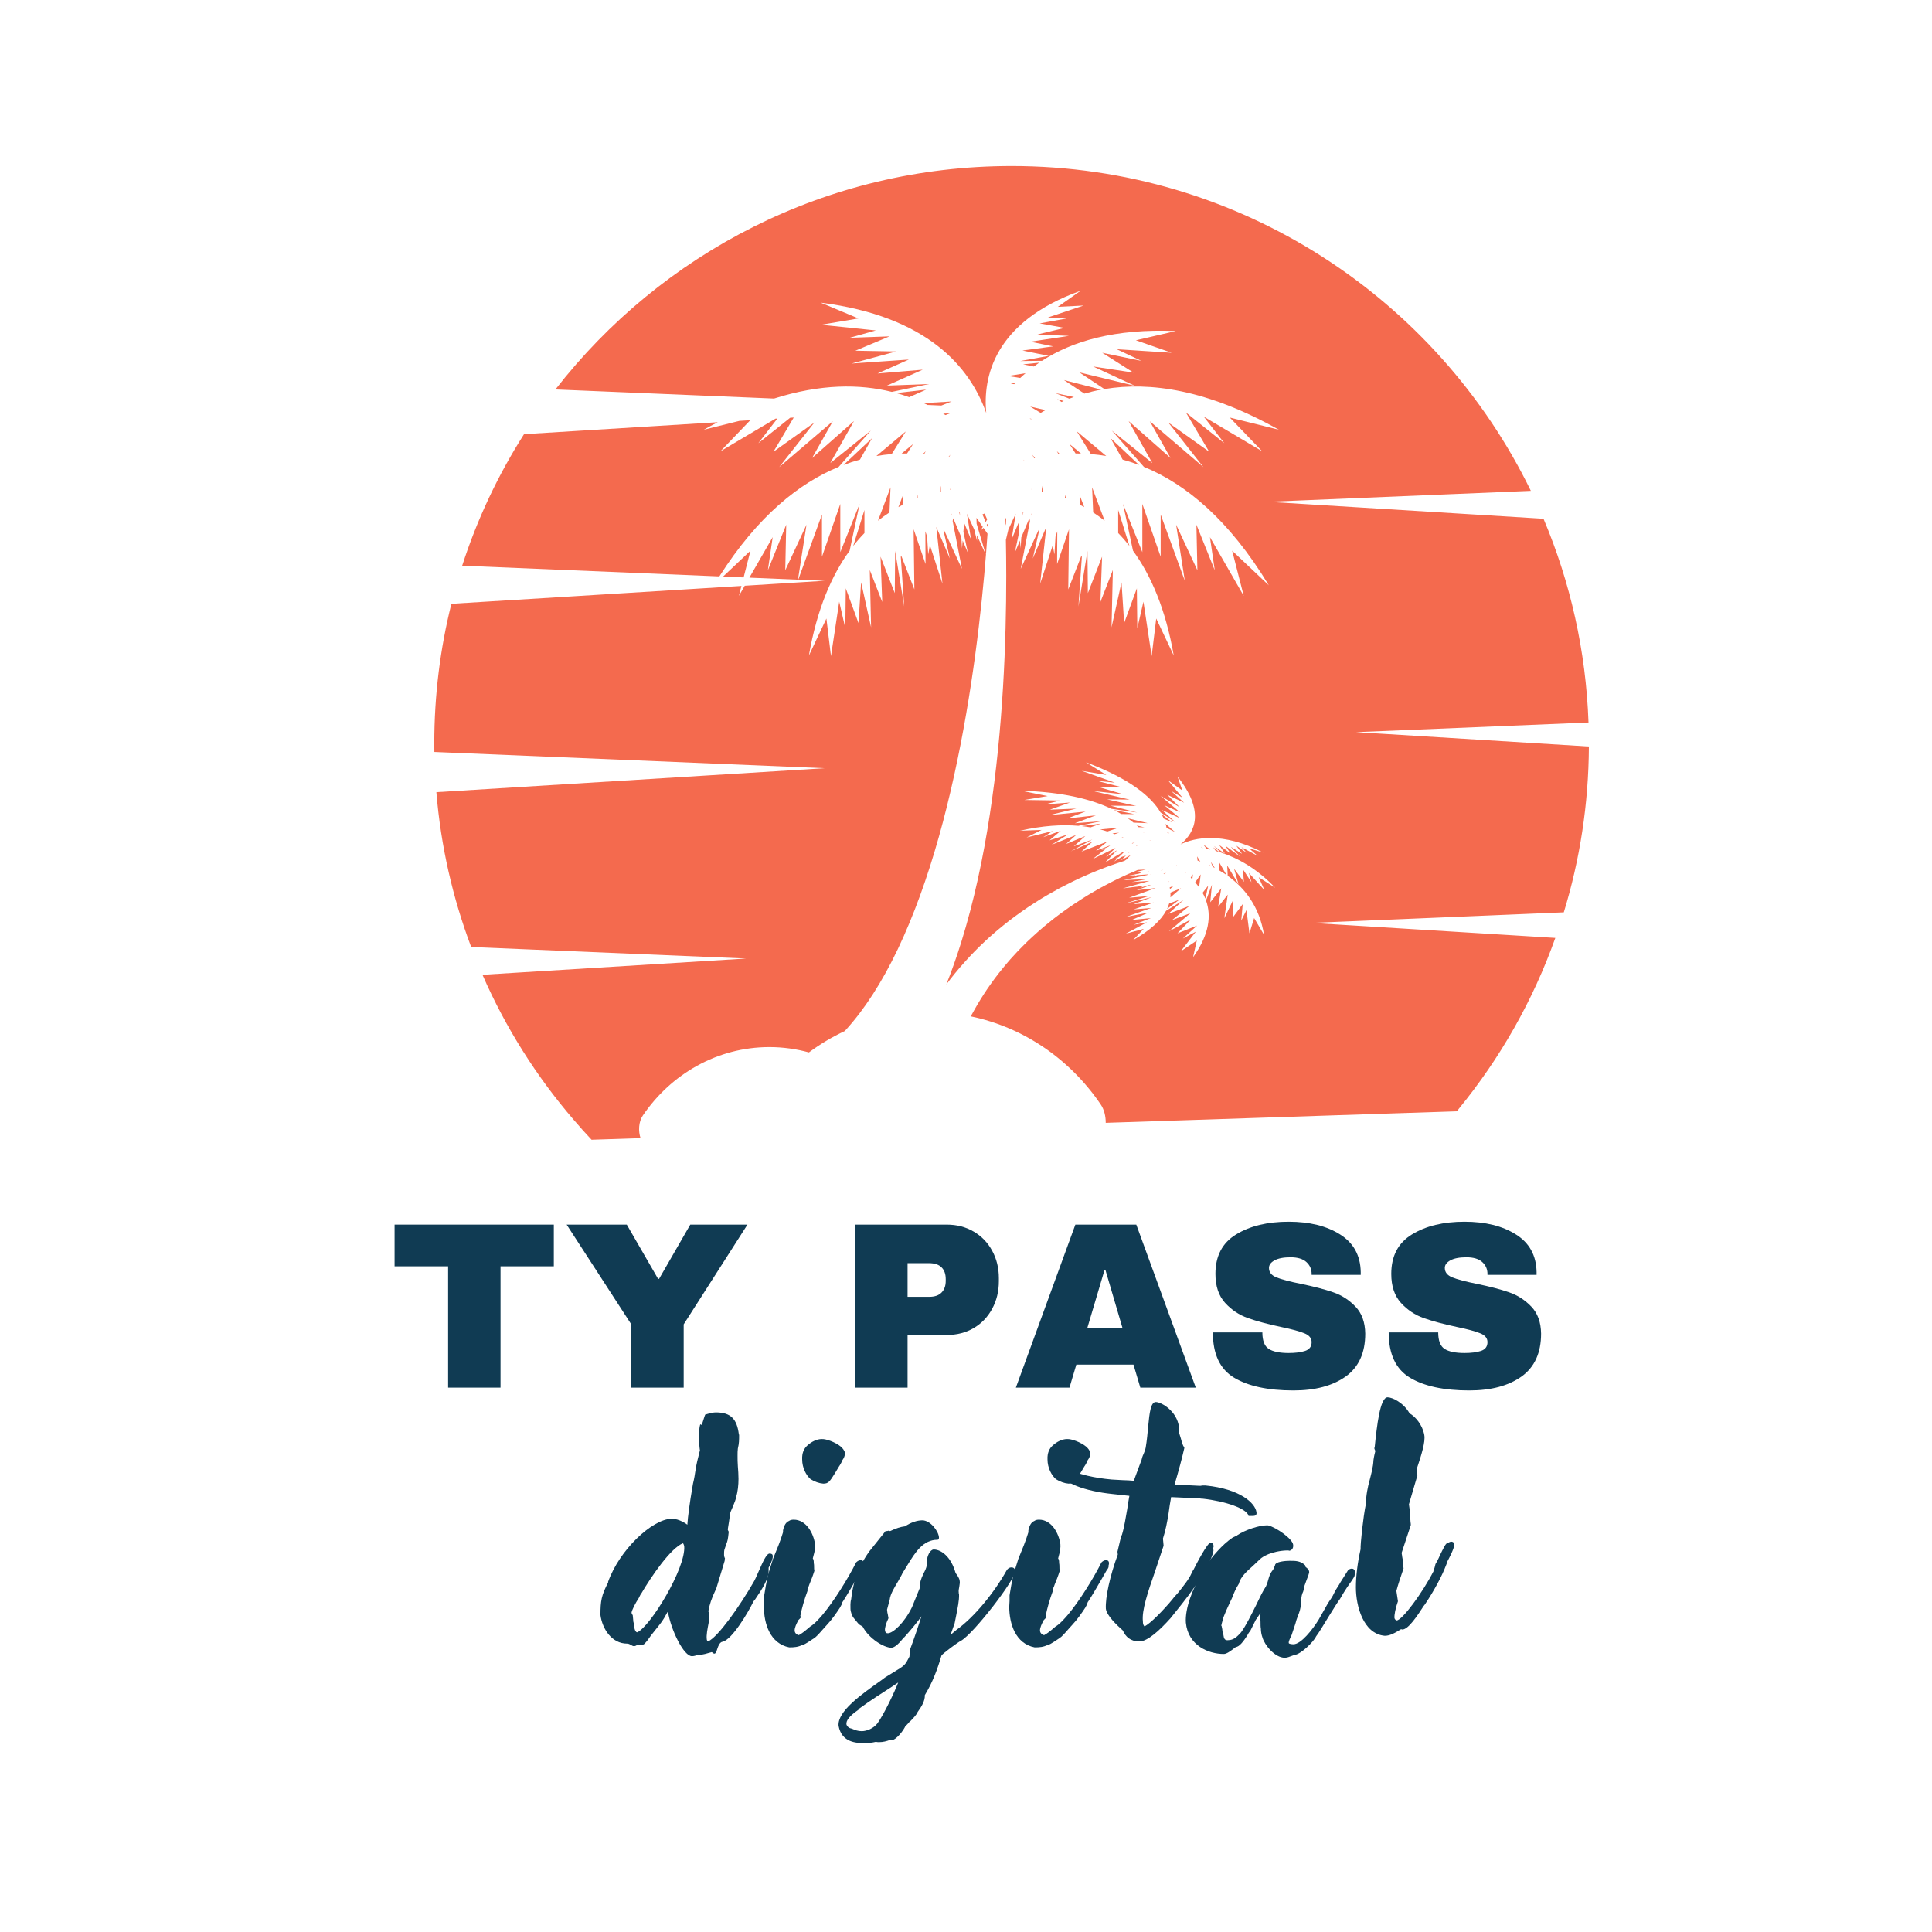 <svg xmlns="http://www.w3.org/2000/svg" xmlns:xlink="http://www.w3.org/1999/xlink" width="500" zoomAndPan="magnify" viewBox="0 0 375 375" height="500" preserveAspectRatio="xMidYMid meet" version="1.0"><defs><g/><clipPath id="id1"><path d="M 84.223 97 L 192 97 L 192 221.234 L 84.223 221.234 Z M 84.223 97 " clip-rule="nonzero"/></clipPath><clipPath id="id2"><path d="M 107 32.234 L 308.473 32.234 L 308.473 218 L 107 218 Z M 107 32.234 " clip-rule="nonzero"/></clipPath></defs><rect x="-37.5" width="450" fill="#ffffff" y="-37.5" height="450" fill-opacity="1"/><rect x="-37.5" width="450" fill="#ffffff" y="-37.5" height="450" fill-opacity="1"/><rect x="-37.5" width="450" fill="#ffffff" y="-37.5" height="450" fill-opacity="1"/><rect x="-37.5" width="450" fill="#ffffff" y="-37.5" height="450" fill-opacity="1"/><path fill="#f46a4e" d="M 191.812 101.559 L 191.523 101.84 L 191.758 102.41 C 191.773 102.121 191.793 101.836 191.812 101.559 " fill-opacity="1" fill-rule="nonzero"/><path fill="#f46a4e" d="M 198.633 99.426 L 198.594 99.344 L 198.531 99.488 L 198.492 100.102 L 198.633 99.426 " fill-opacity="1" fill-rule="nonzero"/><path fill="#f46a4e" d="M 195.141 100.723 C 195.152 101.125 195.164 101.535 195.176 101.957 L 195.266 101.648 L 195.289 100.504 L 195.141 100.723 " fill-opacity="1" fill-rule="nonzero"/><path fill="#f46a4e" d="M 202.199 95.414 C 202.277 95.43 202.359 95.441 202.441 95.461 L 202.227 94.301 L 202.199 95.414 " fill-opacity="1" fill-rule="nonzero"/><path fill="#f46a4e" d="M 186.297 99.488 L 186.238 99.344 L 186.191 99.426 L 186.336 100.102 L 186.297 99.488 " fill-opacity="1" fill-rule="nonzero"/><path fill="#f46a4e" d="M 178.102 96.059 L 177.902 96.789 C 177.977 96.762 178.051 96.734 178.125 96.707 L 178.102 96.059 " fill-opacity="1" fill-rule="nonzero"/><path fill="#f46a4e" d="M 182.602 94.301 L 182.387 95.461 C 182.469 95.441 182.551 95.43 182.633 95.414 L 182.602 94.301 " fill-opacity="1" fill-rule="nonzero"/><path fill="#f46a4e" d="M 184.707 99.824 L 184.625 99.629 L 184.715 100.09 Z M 184.707 99.824 " fill-opacity="1" fill-rule="nonzero"/><path fill="#f46a4e" d="M 206.727 96.059 L 206.703 96.707 C 206.777 96.734 206.852 96.762 206.926 96.789 L 206.727 96.059 " fill-opacity="1" fill-rule="nonzero"/><path fill="#f46a4e" d="M 191.613 100.816 L 191.102 99.699 L 191.082 99.68 L 190.695 99.844 L 191.309 101.328 L 191.613 100.816 " fill-opacity="1" fill-rule="nonzero"/><path fill="#f46a4e" d="M 183.07 80.289 C 183.215 80.383 183.359 80.477 183.5 80.57 L 184.422 80.223 L 183.07 80.289 " fill-opacity="1" fill-rule="nonzero"/><path fill="#f46a4e" d="M 196.168 74.469 L 196.852 74.57 C 196.934 74.484 197.02 74.398 197.102 74.312 L 196.168 74.469 " fill-opacity="1" fill-rule="nonzero"/><path fill="#f46a4e" d="M 198.027 73.363 C 198.355 73.047 198.715 72.738 199.066 72.434 L 195.641 72.984 L 198.027 73.363 " fill-opacity="1" fill-rule="nonzero"/><path fill="#f46a4e" d="M 180.039 78.605 L 182.711 78.719 L 184.703 77.93 L 179.293 78.25 C 179.543 78.363 179.793 78.484 180.039 78.605 " fill-opacity="1" fill-rule="nonzero"/><path fill="#f46a4e" d="M 200.668 71.141 C 201.004 70.887 201.348 70.637 201.703 70.395 L 198.582 70.719 L 200.668 71.141 " fill-opacity="1" fill-rule="nonzero"/><path fill="#f46a4e" d="M 172.852 94.594 L 170.418 101.07 C 171.148 100.484 171.895 99.953 172.645 99.465 L 172.852 94.594 " fill-opacity="1" fill-rule="nonzero"/><path fill="#f46a4e" d="M 176.477 77.09 L 179.777 75.621 L 173.973 76.293 C 174.832 76.531 175.668 76.801 176.477 77.09 " fill-opacity="1" fill-rule="nonzero"/><path fill="#f46a4e" d="M 211.977 94.594 L 212.184 99.465 C 212.934 99.953 213.68 100.484 214.41 101.07 L 211.977 94.594 " fill-opacity="1" fill-rule="nonzero"/><path fill="#f46a4e" d="M 207.562 77.387 C 207.852 77.273 208.145 77.164 208.441 77.059 L 204.824 76.305 L 207.562 77.387 " fill-opacity="1" fill-rule="nonzero"/><path fill="#f46a4e" d="M 211.742 88.133 C 212.719 88.215 213.715 88.34 214.719 88.512 L 208.996 83.719 L 211.742 88.133 " fill-opacity="1" fill-rule="nonzero"/><path fill="#f46a4e" d="M 210.473 76.402 C 211.52 76.102 212.605 75.836 213.734 75.629 L 206.512 73.77 L 210.473 76.402 " fill-opacity="1" fill-rule="nonzero"/><path fill="#f46a4e" d="M 219.219 105.965 L 217.039 98.984 L 217.039 103.465 C 217.785 104.23 218.512 105.062 219.219 105.965 " fill-opacity="1" fill-rule="nonzero"/><path fill="#f46a4e" d="M 205.195 77.465 L 206.035 78.023 C 206.18 77.961 206.32 77.895 206.465 77.836 L 205.195 77.465 " fill-opacity="1" fill-rule="nonzero"/><path fill="#f46a4e" d="M 175.004 88.031 C 175.359 88.023 175.711 88.02 176.062 88.02 L 177.234 86.191 L 175.004 88.031 " fill-opacity="1" fill-rule="nonzero"/><path fill="#f46a4e" d="M 184.57 94.301 L 184.438 95.098 C 184.488 95.09 184.539 95.086 184.59 95.074 L 184.57 94.301 " fill-opacity="1" fill-rule="nonzero"/><path fill="#f46a4e" d="M 200.391 95.098 L 200.258 94.301 L 200.238 95.074 C 200.289 95.086 200.34 95.09 200.391 95.098 " fill-opacity="1" fill-rule="nonzero"/><path fill="#f46a4e" d="M 174.379 98.426 C 174.645 98.277 174.91 98.137 175.18 98 L 175.289 96.059 L 174.379 98.426 " fill-opacity="1" fill-rule="nonzero"/><path fill="#f46a4e" d="M 215.562 85.051 L 217.91 89.215 C 218.961 89.5 220.02 89.84 221.09 90.246 L 215.562 85.051 " fill-opacity="1" fill-rule="nonzero"/><path fill="#f46a4e" d="M 162.793 90.621 L 169.027 83.574 L 161.16 89.879 L 165.762 81.727 L 157.629 88.895 L 161.652 81.762 L 151.246 90.664 L 158.07 82.008 L 150.129 87.684 L 154.062 81.047 L 153.367 81.09 L 147.191 86.023 L 150.891 81.242 L 150.523 81.262 L 139.848 87.59 L 145.629 81.566 L 143.531 81.691 L 136.609 83.41 C 137.527 82.895 138.426 82.414 139.32 81.953 L 101.715 84.273 C 96.691 92.16 92.633 100.734 89.707 109.801 L 139.625 111.879 C 147.121 100.113 155.164 93.746 162.793 90.621 " fill-opacity="1" fill-rule="nonzero"/><path fill="#f46a4e" d="M 184.238 88.688 L 184.465 88.258 L 184.02 88.793 Z M 184.238 88.688 " fill-opacity="1" fill-rule="nonzero"/><path fill="#f46a4e" d="M 209.539 96.059 L 209.648 98 C 209.918 98.137 210.184 98.277 210.449 98.426 L 209.539 96.059 " fill-opacity="1" fill-rule="nonzero"/><path fill="#f46a4e" d="M 200.203 99.629 L 200.121 99.824 L 200.113 100.09 Z M 200.203 99.629 " fill-opacity="1" fill-rule="nonzero"/><path fill="#f46a4e" d="M 175.785 83.793 L 175.73 83.805 L 170.109 88.512 C 171.113 88.34 172.109 88.215 173.086 88.133 L 175.785 83.793 " fill-opacity="1" fill-rule="nonzero"/><path fill="#f46a4e" d="M 166.918 89.215 L 169.266 85.051 L 163.738 90.246 C 164.809 89.84 165.867 89.5 166.918 89.215 " fill-opacity="1" fill-rule="nonzero"/><path fill="#f46a4e" d="M 199.848 81.219 L 200.113 81.379 C 200.152 81.352 200.188 81.332 200.223 81.305 L 199.848 81.219 " fill-opacity="1" fill-rule="nonzero"/><path fill="#f46a4e" d="M 201.992 80.148 C 202.297 79.965 202.605 79.781 202.922 79.602 L 199.953 78.914 L 201.992 80.148 " fill-opacity="1" fill-rule="nonzero"/><path fill="#f46a4e" d="M 167.789 103.465 L 167.789 98.984 L 165.609 105.965 C 166.316 105.062 167.043 104.23 167.789 103.465 " fill-opacity="1" fill-rule="nonzero"/><path fill="#f46a4e" d="M 179.367 88.184 L 179.684 87.574 L 179.105 88.16 C 179.195 88.168 179.281 88.176 179.367 88.184 " fill-opacity="1" fill-rule="nonzero"/><path fill="#f46a4e" d="M 208.766 88.02 C 209.117 88.02 209.469 88.023 209.824 88.031 L 207.594 86.191 L 208.766 88.02 " fill-opacity="1" fill-rule="nonzero"/><path fill="#f46a4e" d="M 200.723 88.941 C 200.781 88.93 200.84 88.914 200.898 88.902 L 200.363 88.258 L 200.723 88.941 " fill-opacity="1" fill-rule="nonzero"/><path fill="#f46a4e" d="M 198.758 89.434 C 198.773 89.43 198.789 89.422 198.805 89.418 L 198.648 89.227 L 198.758 89.434 " fill-opacity="1" fill-rule="nonzero"/><path fill="#f46a4e" d="M 205.461 88.184 C 205.547 88.176 205.633 88.168 205.723 88.16 L 205.145 87.574 L 205.461 88.184 " fill-opacity="1" fill-rule="nonzero"/><path fill="#f46a4e" d="M 226.242 159.918 C 226.32 160.176 226.379 160.438 226.426 160.688 L 228.059 161.488 L 226.242 159.918 " fill-opacity="1" fill-rule="nonzero"/><path fill="#f46a4e" d="M 233.059 169.723 L 231.984 171.266 C 232.254 171.574 232.504 171.898 232.738 172.23 L 233.059 169.723 " fill-opacity="1" fill-rule="nonzero"/><path fill="#f46a4e" d="M 223.398 169.688 L 223.285 169.695 L 223.168 169.734 Z M 223.398 169.688 " fill-opacity="1" fill-rule="nonzero"/><path fill="#f46a4e" d="M 231.434 170.676 L 231.547 169.707 L 231.109 170.359 C 231.219 170.465 231.328 170.57 231.434 170.676 " fill-opacity="1" fill-rule="nonzero"/><path fill="#f46a4e" d="M 234.609 167.559 L 234.625 167.902 C 234.699 167.938 234.773 167.973 234.848 168.008 L 234.609 167.559 " fill-opacity="1" fill-rule="nonzero"/><path fill="#f46a4e" d="M 232.449 167.039 C 232.625 167.102 232.801 167.168 232.977 167.234 L 232.355 166.227 L 232.449 167.039 " fill-opacity="1" fill-rule="nonzero"/><path fill="#f46a4e" d="M 225.855 169.594 C 225.871 169.621 225.891 169.648 225.91 169.676 L 226.348 169.422 L 225.855 169.594 " fill-opacity="1" fill-rule="nonzero"/><path fill="#f46a4e" d="M 226.977 171.059 L 226.688 171.16 C 226.695 171.188 226.707 171.211 226.719 171.238 L 226.977 171.059 " fill-opacity="1" fill-rule="nonzero"/><path fill="#f46a4e" d="M 226.938 175.363 C 226.836 175.711 226.699 176.066 226.527 176.426 L 228.895 174.629 L 226.938 175.363 " fill-opacity="1" fill-rule="nonzero"/><path fill="#f46a4e" d="M 235.379 168.258 C 235.52 168.328 235.656 168.402 235.797 168.473 L 235 167.258 L 235.379 168.258 " fill-opacity="1" fill-rule="nonzero"/><path fill="#f46a4e" d="M 227.848 171.902 L 227.035 172.254 C 227.059 172.355 227.078 172.461 227.098 172.562 L 227.848 171.902 " fill-opacity="1" fill-rule="nonzero"/><path fill="#f46a4e" d="M 227.18 173.254 C 227.199 173.559 227.199 173.867 227.172 174.184 L 229.238 172.395 L 227.18 173.254 " fill-opacity="1" fill-rule="nonzero"/><path fill="#f46a4e" d="M 220.27 163.535 L 219.699 163.66 C 219.73 163.684 219.762 163.707 219.793 163.727 L 220.27 163.535 " fill-opacity="1" fill-rule="nonzero"/><path fill="#f46a4e" d="M 218.109 162.473 L 217.73 162.535 C 217.762 162.551 217.797 162.566 217.836 162.586 L 218.109 162.473 " fill-opacity="1" fill-rule="nonzero"/><path fill="#f46a4e" d="M 218.57 165.016 L 218.398 165.117 L 218.512 165.07 Z M 218.57 165.016 " fill-opacity="1" fill-rule="nonzero"/><path fill="#f46a4e" d="M 219.195 165.449 L 219.145 165.449 L 218.898 165.602 L 219.152 165.492 L 219.195 165.449 " fill-opacity="1" fill-rule="nonzero"/><path fill="#f46a4e" d="M 215.922 161.742 C 216.07 161.801 216.215 161.855 216.359 161.914 L 217.238 161.629 L 215.922 161.742 " fill-opacity="1" fill-rule="nonzero"/><path fill="#f46a4e" d="M 236.629 167.352 L 236.707 168.973 C 237.168 169.238 237.621 169.531 238.066 169.84 L 236.629 167.352 " fill-opacity="1" fill-rule="nonzero"/><path fill="#f46a4e" d="M 225.871 158.883 L 227.539 159.633 L 225.438 157.992 C 225.602 158.293 225.746 158.586 225.871 158.883 " fill-opacity="1" fill-rule="nonzero"/><path fill="#f46a4e" d="M 217.617 158 L 220.172 158.023 L 216.191 157.211 C 216.699 157.465 217.168 157.73 217.617 158 " fill-opacity="1" fill-rule="nonzero"/><path fill="#f46a4e" d="M 226.523 161.383 C 226.527 161.441 226.527 161.5 226.531 161.559 L 226.973 161.777 L 226.523 161.383 " fill-opacity="1" fill-rule="nonzero"/><path fill="#f46a4e" d="M 220.012 159.672 L 222.738 159.773 L 222.719 159.758 L 218.914 158.84 C 219.301 159.113 219.672 159.395 220.012 159.672 " fill-opacity="1" fill-rule="nonzero"/><path fill="#f46a4e" d="M 233.117 164.363 L 233.289 164.582 C 233.352 164.594 233.414 164.605 233.477 164.617 L 233.117 164.363 " fill-opacity="1" fill-rule="nonzero"/><path fill="#f46a4e" d="M 233.605 163.961 L 234.18 164.738 C 234.418 164.785 234.664 164.844 234.906 164.898 L 233.605 163.961 " fill-opacity="1" fill-rule="nonzero"/><path fill="#f46a4e" d="M 217.121 160.656 L 213.543 160.988 C 214.027 161.109 214.488 161.246 214.934 161.395 L 217.121 160.656 " fill-opacity="1" fill-rule="nonzero"/><path fill="#f46a4e" d="M 220.645 160.23 C 220.762 160.336 220.867 160.441 220.973 160.547 L 222.145 160.598 L 220.645 160.23 " fill-opacity="1" fill-rule="nonzero"/><path fill="#f46a4e" d="M 235.504 164.473 L 235.965 165.168 C 236.18 165.227 236.395 165.289 236.609 165.355 L 235.504 164.473 " fill-opacity="1" fill-rule="nonzero"/><path fill="#f46a4e" d="M 223 169.184 L 223.023 169.156 L 222.941 169.16 L 222.664 169.25 L 223 169.184 " fill-opacity="1" fill-rule="nonzero"/><path fill="#f46a4e" d="M 152.418 110.688 L 152.605 101.84 L 149.043 110.688 L 149.98 104.25 L 145.453 112.121 L 154.887 112.512 L 156.543 101.84 L 152.418 110.688 " fill-opacity="1" fill-rule="nonzero"/><path fill="#f46a4e" d="M 209.918 160.348 C 210.531 160.41 211.121 160.492 211.688 160.59 L 213.641 159.859 L 209.918 160.348 " fill-opacity="1" fill-rule="nonzero"/><g clip-path="url(#id1)"><path fill="#f46a4e" d="M 124.773 216.52 C 130.223 208.484 139.199 203.238 149.348 203.238 C 152 203.238 154.566 203.605 157.012 204.273 C 159.184 202.664 161.508 201.27 163.969 200.125 C 164.926 199.078 165.906 197.922 166.891 196.617 C 168.586 194.379 170.281 191.762 171.902 188.828 C 173.531 185.898 175.066 182.648 176.504 179.184 C 179.387 172.254 181.832 164.457 183.801 156.492 C 185.781 148.527 187.312 140.395 188.484 132.715 C 189.66 125.035 190.469 117.805 191.039 111.59 C 191.305 108.68 191.512 106 191.676 103.59 L 190.891 102.453 L 190.301 103.027 L 190.754 102.262 L 189.535 100.504 L 189.562 101.648 L 191.324 107.594 L 189.609 103.883 L 189.633 104.98 L 189.113 102.809 L 187.68 99.711 L 188.477 104.691 L 187.141 101.496 L 186.996 103.215 L 187.859 107.289 L 186.852 104.91 L 186.727 106.445 L 186.594 104.293 L 185.027 100.586 L 184.91 101.121 L 186.711 110.414 L 183.176 102.75 L 183.137 103.008 L 184.371 108.398 L 181.738 102.285 L 182.93 113.293 L 180.492 105.816 L 180.164 107.613 L 179.957 104.176 L 179.613 103.113 L 179.645 109.477 L 177.336 102.727 L 177.48 114.402 L 174.918 107.828 L 174.844 108.102 L 175.508 117.723 L 173.75 106.934 L 173.676 115.121 L 170.914 108.039 L 171.242 116.836 L 168.824 110.641 L 169.078 121.762 L 167.141 113.023 L 166.633 120.934 L 164.164 114.188 L 164.078 121.93 L 162.891 116.785 L 161.293 127.352 L 160.406 120.051 L 157.004 127.242 C 158.578 118.203 161.441 111.648 164.914 106.887 L 166.852 97.812 L 163.102 107.176 L 163.102 97.812 L 159.543 108.055 L 159.543 99.863 L 154.934 112.516 L 160.086 112.727 L 144.555 113.688 L 143.418 115.66 L 143.914 113.727 L 87.613 117.195 C 85.438 125.887 84.293 134.973 84.293 144.328 C 84.293 144.871 84.293 145.414 84.309 145.957 L 160.086 149.109 L 84.699 153.758 C 85.559 164.262 87.883 174.34 91.457 183.816 L 144.836 186.051 L 93.645 189.203 C 98.141 199.492 104.145 208.984 111.383 217.387 C 112.5 218.688 113.645 219.969 114.824 221.223 L 124.332 220.91 C 123.871 219.57 123.938 217.754 124.773 216.52 " fill-opacity="1" fill-rule="nonzero"/></g><path fill="#f46a4e" d="M 144.336 112.074 L 145.668 106.883 L 140.348 111.91 Z M 144.336 112.074 " fill-opacity="1" fill-rule="nonzero"/><g clip-path="url(#id2)"><path fill="#f46a4e" d="M 308.402 144.898 L 263.199 142.109 L 308.328 140.238 C 307.832 126.25 304.77 112.926 299.594 100.688 L 246.062 97.398 L 297.137 95.273 C 278.945 57.938 240.648 32.227 196.348 32.227 C 160.359 32.227 128.32 49.203 107.809 75.594 L 150.242 77.363 C 159.273 74.496 166.855 74.516 173.102 76.066 L 180.336 74.543 L 172.156 74.848 L 179.098 71.758 L 170.332 72.492 L 176.406 69.789 L 165.312 70.559 L 173.949 68.219 L 166.027 68.074 L 172.652 65.293 L 164.914 65.57 L 169.996 64.141 L 159.371 63.035 L 166.625 61.812 L 159.285 58.742 C 180.023 61.375 188.273 71.262 191.426 80.16 C 190.781 73.406 192.766 62.527 209.758 56.43 L 205.316 59.559 L 210.332 59.305 L 203.406 61.617 L 207.008 61.816 L 201.809 62.773 L 206.637 63.648 L 201.375 64.918 L 207.48 65.199 L 199.969 66.328 L 204.422 67.23 L 198.465 68.039 L 203.551 69.074 L 198.051 70.078 L 202.254 70.035 C 208.043 66.266 216.328 63.754 228.227 64.258 L 220.477 66.051 L 227.418 68.473 L 216.758 67.785 L 221.531 70.043 L 213.949 68.477 L 220.012 72.324 L 212.18 71.141 L 220.301 74.895 L 209.496 72.277 L 214.367 75.52 C 223.172 74.047 234.352 75.609 248.219 83.41 L 238.707 81.051 L 244.98 87.59 L 233.66 80.879 L 237.637 86.023 L 230.188 80.07 L 234.699 87.684 L 226.762 82.008 L 233.582 90.664 L 223.176 81.762 L 227.199 88.895 L 219.066 81.727 L 223.668 89.879 L 215.801 83.574 L 222.035 90.621 C 230.031 93.898 238.484 100.73 246.285 113.613 L 239.16 106.883 L 241.41 115.66 L 234.848 104.25 L 235.785 110.688 L 232.223 101.84 L 232.414 110.688 L 228.285 101.84 L 229.973 112.734 L 225.285 99.863 L 225.285 108.055 L 221.727 97.812 L 221.727 107.176 L 217.977 97.812 L 219.914 106.887 C 223.387 111.648 226.25 118.203 227.824 127.242 L 224.422 120.051 L 223.535 127.352 L 221.941 116.785 L 220.75 121.93 L 220.664 114.188 L 218.195 120.934 L 217.688 113.023 L 215.746 121.762 L 216.004 110.641 L 213.586 116.836 L 213.914 108.039 L 211.152 115.121 L 211.078 106.934 L 209.32 117.723 L 209.984 108.102 L 209.91 107.828 L 207.348 114.402 L 207.492 102.727 L 205.184 109.477 L 205.215 103.113 L 204.871 104.176 L 204.664 107.613 L 204.336 105.816 L 201.898 113.293 L 203.086 102.285 L 200.461 108.398 L 201.691 103.008 L 201.652 102.75 L 198.117 110.414 L 199.918 101.121 L 199.801 100.586 L 198.234 104.293 L 198.102 106.445 L 197.973 104.91 L 196.969 107.289 L 197.832 103.215 L 197.688 101.496 L 196.352 104.691 L 197.148 99.711 L 195.715 102.809 L 195.242 104.793 C 195.285 106.938 195.309 109.273 195.312 111.781 C 195.312 124.402 194.707 141.285 192.113 158.152 C 190.828 166.586 189.027 175.004 186.594 182.824 C 185.707 185.668 184.738 188.426 183.684 191.07 C 183.688 191.066 183.695 191.059 183.699 191.051 C 184.758 189.645 185.918 188.195 187.203 186.777 C 188.469 185.348 189.855 183.945 191.312 182.586 C 192.031 181.895 192.809 181.262 193.559 180.59 C 194.328 179.945 195.121 179.316 195.906 178.695 C 197.512 177.48 199.137 176.309 200.801 175.258 C 202.449 174.18 204.137 173.234 205.766 172.34 C 207.418 171.48 209.023 170.676 210.586 170 C 212.137 169.301 213.629 168.711 215.012 168.195 C 216.18 167.766 217.254 167.406 218.254 167.09 L 218.578 166.879 L 219.484 165.945 L 217.559 166.996 L 218.539 166.074 L 217.742 166.309 L 216.234 167.234 L 216.961 166.547 L 216.25 166.758 L 217.148 166.367 L 218.281 165.289 L 218.012 165.344 L 214.512 167.402 L 216.762 165.09 L 216.637 165.121 L 214.672 166.371 L 216.52 164.582 L 212.09 166.738 L 214.594 164.785 L 213.707 164.98 L 215.145 164.359 L 215.5 164.082 L 212.734 165.129 L 214.965 163.336 L 209.918 165.285 L 211.988 163.441 L 211.848 163.465 L 207.859 165.238 L 212.02 162.945 L 208.426 164.266 L 210.656 162.277 L 206.926 163.812 L 208.875 162.074 L 204.105 163.969 L 207.316 161.957 L 203.711 163.102 L 205.887 161.258 L 202.484 162.496 L 204.359 161.301 L 199.258 162.551 L 202.168 161.09 L 197.977 161.242 C 202.406 160.238 206.148 160.023 209.305 160.289 L 213.859 159.387 L 208.617 159.793 L 212.699 158.262 L 207.129 158.867 L 210.703 157.527 L 203.637 158.227 L 208.91 156.949 L 203.773 157.16 L 207.691 155.77 L 202.73 156.148 L 205.824 155.379 L 198.816 155.273 L 203.344 154.516 L 198.203 153.477 C 206.227 153.711 211.816 155.129 215.723 156.988 L 220.742 157.711 L 215.559 156.383 L 220.535 156.426 L 214.891 155.16 L 219.25 155.199 L 212.141 153.535 L 218.031 154.168 L 213.098 152.715 L 217.812 152.82 L 212.914 151.559 L 216.387 151.914 L 209.953 149.613 L 214.746 150.426 L 210.773 147.957 C 219.258 151.137 223.418 154.574 225.266 157.695 L 228.184 159.625 L 225.52 157.223 L 229.016 158.801 L 225.98 156.289 L 229.039 157.668 L 225.27 154.469 L 228.965 156.676 L 226.574 154.273 L 229.836 155.809 L 227.32 153.531 L 229.52 154.824 L 226.711 151.457 L 229.492 153.43 L 228.555 150.727 C 233.844 157.395 232.062 161.492 229.145 163.891 C 231.879 162.586 237.234 161.367 245.195 165.488 L 242.453 164.668 L 244.117 166.129 L 240.969 164.43 L 241.996 165.543 L 239.965 164.141 L 241.082 165.73 L 238.898 164.363 L 240.664 166.238 L 237.848 164.168 L 238.832 165.652 L 236.637 164 L 237.762 165.691 L 235.617 164.207 L 236.938 165.461 C 240.375 166.582 244.035 168.656 247.504 172.305 L 244.32 170.277 L 245.414 172.754 L 242.414 169.445 L 242.906 171.246 L 241.242 168.715 L 241.441 171.164 L 239.531 168.621 L 240.41 171.672 L 238.203 168 L 238.301 170 C 241.664 172.398 244.449 176.004 245.344 181.434 L 243.426 178.195 L 242.516 181.148 L 241.938 176.652 L 240.926 178.691 L 241.215 175.48 L 239.293 178.078 L 239.309 174.77 L 237.645 178.23 L 238.305 173.652 L 236.441 176.027 L 237.047 172.418 L 234.914 175.129 L 235.23 171.738 L 234.086 174.773 C 235.129 177.707 234.77 181.352 231.574 185.797 L 232.301 182.555 L 229.172 184.668 L 232.113 180.836 L 229.598 182.168 L 232.352 179.652 L 228.551 181.156 L 231.133 178.473 L 226.902 180.758 L 231.066 177.246 L 227.492 178.59 L 230.855 175.844 L 226.773 177.375 L 229.695 174.719 L 226.34 176.785 C 225.336 178.605 223.367 180.535 219.91 182.488 L 221.996 180.289 L 218.535 181.219 L 222.648 179.012 L 220.035 179.496 L 223.387 178.203 L 219.68 178.566 L 222.973 177.121 L 218.562 177.969 L 223.488 176.227 L 220.039 176.516 L 223.977 175.176 L 220.031 175.504 L 223.578 174.141 L 218.332 175.379 L 222.73 174.008 L 222.828 173.938 L 219.168 174.246 L 224.305 172.379 L 220.645 172.793 L 223.43 171.762 L 222.859 171.828 L 221.297 172.332 L 221.98 171.938 L 217.961 172.43 L 223.133 170.984 L 219.652 171.199 L 222.387 170.688 L 222.484 170.633 L 218.047 170.824 L 222.66 169.844 L 222.855 169.723 L 220.754 169.859 L 219.777 170.172 L 220.402 169.879 L 219.055 169.969 L 221.102 169.562 L 221.805 169.238 L 219.996 169.359 L 222.418 168.785 L 220.844 168.852 C 219.52 169.395 217.953 170.086 216.207 170.961 C 214.941 171.602 213.586 172.32 212.188 173.141 C 210.785 173.949 209.352 174.879 207.891 175.855 C 206.449 176.867 204.977 177.926 203.559 179.094 C 202.121 180.238 200.746 181.492 199.398 182.762 C 198.742 183.414 198.086 184.062 197.449 184.73 C 196.836 185.418 196.195 186.062 195.617 186.762 C 194.441 188.137 193.336 189.527 192.352 190.926 C 191.352 192.316 190.469 193.711 189.676 195.051 C 189.293 195.73 188.906 196.383 188.562 197.027 C 188.516 197.113 188.477 197.191 188.434 197.277 C 198.805 199.426 207.754 205.684 213.648 214.371 C 214.332 215.379 214.629 216.672 214.621 217.941 L 282.762 215.699 C 282.883 215.535 283.004 215.383 283.137 215.234 C 291.164 205.426 297.559 194.227 301.887 182.051 L 254.527 179.137 L 303.531 177.086 C 306.652 166.902 308.344 156.098 308.402 144.898 " fill-opacity="1" fill-rule="nonzero"/></g><path fill="#f46a4e" d="M 233.418 173.301 C 233.617 173.66 233.805 174.031 233.957 174.422 L 234.512 171.91 L 233.418 173.301 " fill-opacity="1" fill-rule="nonzero"/><path fill="#f46a4e" d="M 222.301 161.562 L 221.859 161.48 C 221.883 161.512 221.91 161.535 221.934 161.566 L 222.301 161.562 " fill-opacity="1" fill-rule="nonzero"/><path fill="#f46a4e" d="M 231.328 166.676 C 231.352 166.684 231.375 166.691 231.395 166.699 L 231.316 166.57 L 231.328 166.676 " fill-opacity="1" fill-rule="nonzero"/><path fill="#f46a4e" d="M 219.703 166.648 L 219.711 166.629 L 219.57 166.684 C 219.617 166.672 219.66 166.66 219.703 166.648 " fill-opacity="1" fill-rule="nonzero"/><path fill="#f46a4e" d="M 225.434 169 L 225.738 168.832 L 225.395 168.953 C 225.406 168.969 225.418 168.984 225.434 169 " fill-opacity="1" fill-rule="nonzero"/><path fill="#f46a4e" d="M 220.879 164.125 L 220.492 164.219 C 220.508 164.23 220.527 164.242 220.547 164.258 L 220.879 164.125 " fill-opacity="1" fill-rule="nonzero"/><path fill="#f46a4e" d="M 230.105 169.469 L 230.184 169.195 L 230.016 169.391 C 230.047 169.418 230.078 169.441 230.105 169.469 " fill-opacity="1" fill-rule="nonzero"/><path fill="#f46a4e" d="M 223.109 163.059 L 223.223 163.109 L 223.48 163.105 Z M 223.109 163.059 " fill-opacity="1" fill-rule="nonzero"/><path fill="#f46a4e" d="M 227.395 167.586 C 227.402 167.594 227.406 167.598 227.414 167.602 L 227.453 167.52 L 227.395 167.586 " fill-opacity="1" fill-rule="nonzero"/><path fill="#f46a4e" d="M 228.219 168.098 C 228.242 168.113 228.266 168.125 228.289 168.145 L 228.406 167.875 L 228.219 168.098 " fill-opacity="1" fill-rule="nonzero"/><g fill="#103b53" fill-opacity="1"><g transform="translate(75.526, 269.338)"><g><path d="M 21.625 -23.547 L 21.625 0 L 11.453 0 L 11.453 -23.547 L 1.062 -23.547 L 1.062 -31.641 L 31.969 -31.641 L 31.969 -23.547 Z M 21.625 -23.547 "/></g></g></g><g fill="#103b53" fill-opacity="1"><g transform="translate(109.656, 269.338)"><g><path d="M 23.047 0 L 12.875 0 L 12.875 -12.281 L 0.328 -31.641 L 12 -31.641 L 18.078 -21.109 L 18.266 -21.109 L 24.328 -31.641 L 35.422 -31.641 L 23.047 -12.281 Z M 23.047 0 "/></g></g></g><g fill="#103b53" fill-opacity="1"><g transform="translate(146.361, 269.338)"><g/></g></g><g fill="#103b53" fill-opacity="1"><g transform="translate(162.597, 269.338)"><g><path d="M 21.156 -31.641 C 23.125 -31.641 24.875 -31.188 26.406 -30.281 C 27.938 -29.383 29.129 -28.145 29.984 -26.562 C 30.848 -24.988 31.281 -23.219 31.281 -21.25 L 31.281 -20.656 C 31.281 -18.688 30.848 -16.906 29.984 -15.312 C 29.129 -13.719 27.938 -12.469 26.406 -11.562 C 24.875 -10.664 23.125 -10.219 21.156 -10.219 L 13.562 -10.219 L 13.562 0 L 3.406 0 L 3.406 -31.641 Z M 13.562 -17.625 L 17.75 -17.625 C 18.82 -17.625 19.625 -17.898 20.156 -18.453 C 20.695 -19.004 20.969 -19.754 20.969 -20.703 L 20.969 -21.062 C 20.969 -22.051 20.695 -22.812 20.156 -23.344 C 19.625 -23.883 18.82 -24.156 17.75 -24.156 L 13.562 -24.156 Z M 13.562 -17.625 "/></g></g></g><g fill="#103b53" fill-opacity="1"><g transform="translate(196.726, 269.338)"><g><path d="M 24.609 0 L 23.281 -4.469 L 12.188 -4.469 L 10.859 0 L 0.453 0 L 12 -31.641 L 23.828 -31.641 L 35.375 0 Z M 14.312 -11.547 L 21.156 -11.547 L 17.844 -22.812 L 17.656 -22.812 Z M 14.312 -11.547 "/></g></g></g><g fill="#103b53" fill-opacity="1"><g transform="translate(233.431, 269.338)"><g><path d="M 16.703 -32.203 C 20.742 -32.203 24.066 -31.379 26.672 -29.734 C 29.285 -28.098 30.625 -25.672 30.688 -22.453 L 30.688 -21.891 L 21.156 -21.891 L 21.156 -22.078 C 21.156 -22.992 20.816 -23.758 20.141 -24.375 C 19.473 -24.988 18.445 -25.297 17.062 -25.297 C 15.719 -25.297 14.68 -25.098 13.953 -24.703 C 13.234 -24.305 12.875 -23.816 12.875 -23.234 C 12.875 -22.398 13.363 -21.785 14.344 -21.391 C 15.332 -20.992 16.914 -20.578 19.094 -20.141 C 21.633 -19.617 23.723 -19.07 25.359 -18.5 C 27.004 -17.938 28.441 -17.008 29.672 -15.719 C 30.898 -14.438 31.531 -12.691 31.562 -10.484 C 31.562 -6.742 30.297 -3.969 27.766 -2.156 C 25.234 -0.352 21.852 0.547 17.625 0.547 C 12.688 0.547 8.844 -0.281 6.094 -1.938 C 3.352 -3.594 1.984 -6.52 1.984 -10.719 L 11.594 -10.719 C 11.594 -9.125 12.004 -8.055 12.828 -7.516 C 13.66 -6.984 14.953 -6.719 16.703 -6.719 C 17.984 -6.719 19.047 -6.852 19.891 -7.125 C 20.734 -7.406 21.156 -7.973 21.156 -8.828 C 21.156 -9.598 20.688 -10.172 19.75 -10.547 C 18.82 -10.93 17.301 -11.344 15.188 -11.781 C 12.602 -12.332 10.469 -12.906 8.781 -13.5 C 7.094 -14.094 5.617 -15.078 4.359 -16.453 C 3.109 -17.836 2.484 -19.711 2.484 -22.078 C 2.484 -25.547 3.82 -28.098 6.5 -29.734 C 9.188 -31.379 12.586 -32.203 16.703 -32.203 Z M 16.703 -32.203 "/></g></g></g><g fill="#103b53" fill-opacity="1"><g transform="translate(267.561, 269.338)"><g><path d="M 16.703 -32.203 C 20.742 -32.203 24.066 -31.379 26.672 -29.734 C 29.285 -28.098 30.625 -25.672 30.688 -22.453 L 30.688 -21.891 L 21.156 -21.891 L 21.156 -22.078 C 21.156 -22.992 20.816 -23.758 20.141 -24.375 C 19.473 -24.988 18.445 -25.297 17.062 -25.297 C 15.719 -25.297 14.68 -25.098 13.953 -24.703 C 13.234 -24.305 12.875 -23.816 12.875 -23.234 C 12.875 -22.398 13.363 -21.785 14.344 -21.391 C 15.332 -20.992 16.914 -20.578 19.094 -20.141 C 21.633 -19.617 23.723 -19.07 25.359 -18.5 C 27.004 -17.938 28.441 -17.008 29.672 -15.719 C 30.898 -14.438 31.531 -12.691 31.562 -10.484 C 31.562 -6.742 30.297 -3.969 27.766 -2.156 C 25.234 -0.352 21.852 0.547 17.625 0.547 C 12.688 0.547 8.844 -0.281 6.094 -1.938 C 3.352 -3.594 1.984 -6.52 1.984 -10.719 L 11.594 -10.719 C 11.594 -9.125 12.004 -8.055 12.828 -7.516 C 13.66 -6.984 14.953 -6.719 16.703 -6.719 C 17.984 -6.719 19.047 -6.852 19.891 -7.125 C 20.734 -7.406 21.156 -7.973 21.156 -8.828 C 21.156 -9.598 20.688 -10.172 19.75 -10.547 C 18.82 -10.93 17.301 -11.344 15.188 -11.781 C 12.602 -12.332 10.469 -12.906 8.781 -13.5 C 7.094 -14.094 5.617 -15.078 4.359 -16.453 C 3.109 -17.836 2.484 -19.711 2.484 -22.078 C 2.484 -25.547 3.82 -28.098 6.5 -29.734 C 9.188 -31.379 12.586 -32.203 16.703 -32.203 Z M 16.703 -32.203 "/></g></g></g><g fill="#103b53" fill-opacity="1"><g transform="translate(301.687, 269.338)"><g/></g></g><g fill="#103b53" fill-opacity="1"><g transform="translate(116.668, 319.817)"><g><path d="M 5.055 -0.793 C 5.359 -0.793 5.543 -0.668 5.785 -0.547 C 5.969 -0.426 6.152 -0.305 6.395 -0.305 C 6.578 -0.305 6.82 -0.367 7.062 -0.609 C 7.188 -0.609 7.309 -0.609 7.43 -0.609 C 7.672 -0.609 7.855 -0.609 8.16 -0.609 C 8.465 -0.609 9.258 -1.766 9.684 -2.375 L 11.328 -4.445 C 11.996 -5.238 12.543 -6.273 12.91 -6.941 L 12.91 -6.883 C 12.91 -6.941 12.973 -6.941 12.973 -7.004 C 13.582 -3.348 16.078 1.707 17.66 1.645 C 18.027 1.645 18.391 1.523 18.758 1.402 L 19.062 1.402 C 19.793 1.34 20.461 1.156 21.496 0.852 C 21.68 1.035 21.863 1.156 21.984 1.156 C 22.289 1.156 22.41 0.668 22.594 0.121 C 22.777 -0.426 23.082 -1.098 23.566 -1.156 C 25.453 -1.523 28.684 -7.125 29.473 -8.77 C 29.598 -9.012 29.719 -9.195 29.902 -9.379 C 31.242 -11.328 32.641 -13.52 32.52 -15.043 L 32.52 -15.527 C 33.25 -16.867 33.371 -17.539 33.312 -17.844 C 33.312 -18.148 33.066 -18.27 32.703 -18.27 C 32.094 -18.27 31.363 -16.562 30.633 -14.918 C 30.203 -13.945 29.84 -13.094 29.598 -12.727 C 26.977 -8.16 22.715 -2.07 20.766 -1.219 C 20.645 -1.219 20.582 -1.34 20.523 -1.582 C 20.402 -2.438 20.645 -3.594 20.887 -4.871 L 20.887 -4.812 C 21.008 -5.176 21.008 -5.906 20.949 -6.273 L 20.949 -6.516 C 20.949 -6.758 20.887 -6.883 20.828 -7.062 C 21.008 -8.281 21.496 -9.684 22.168 -11.082 C 22.227 -11.207 22.348 -11.328 22.348 -11.449 L 23.992 -16.867 L 23.992 -17.113 C 23.992 -17.172 24.055 -17.234 24.055 -17.293 C 23.934 -17.539 23.871 -17.781 23.871 -18.027 C 23.871 -18.332 23.871 -18.758 23.934 -19 L 24.238 -19.914 C 24.602 -20.887 24.602 -20.887 24.785 -22.531 C 24.664 -22.652 24.664 -22.777 24.602 -22.898 L 24.602 -23.02 C 24.664 -23.324 25.027 -25.758 25.027 -25.883 C 24.969 -26.004 25.332 -26.855 25.637 -27.527 C 25.883 -28.133 26.188 -28.867 26.188 -29.168 C 26.551 -30.266 26.672 -31.605 26.672 -32.762 C 26.672 -33.617 26.613 -34.406 26.551 -35.199 C 26.492 -35.93 26.492 -36.66 26.492 -37.27 C 26.492 -37.758 26.492 -38.242 26.551 -38.668 C 26.793 -39.645 26.793 -40.312 26.793 -41.289 C 26.793 -41.348 26.734 -41.41 26.734 -41.473 C 26.367 -44.332 25.211 -45.672 22.289 -45.672 C 21.801 -45.672 21.254 -45.551 20.219 -45.246 C 20.156 -45.188 19.793 -43.969 19.547 -43.238 L 19.242 -43.359 C 19.062 -42.75 19 -41.836 19 -40.984 C 19 -39.828 19.121 -38.668 19.184 -38.305 C 18.816 -36.902 18.453 -35.383 18.332 -34.469 C 18.207 -33.617 18.086 -32.824 17.844 -31.848 L 17.66 -30.754 C 17.293 -28.684 16.809 -25.211 16.746 -23.871 C 16.746 -23.871 15.223 -25.09 13.582 -25.027 C 9.867 -24.848 3.594 -19.062 1.34 -12.727 L 1.402 -12.727 C 0.062 -10.168 -0.121 -9.074 -0.121 -6.332 C 0.242 -3.652 2.07 -0.793 5.055 -0.793 Z M 7.672 -10.352 L 7.672 -10.293 C 9.867 -14.066 13.582 -19.367 15.895 -20.277 C 16.016 -20.156 16.078 -19.914 16.137 -19.73 C 16.504 -15.469 9.5 -4.02 7.004 -2.984 C 6.516 -3.043 6.395 -4.141 6.332 -4.812 C 6.332 -4.871 6.273 -4.934 6.273 -4.992 L 6.152 -6.273 L 5.906 -6.758 C 5.969 -7.309 6.699 -8.707 7.309 -9.621 Z M 7.672 -10.352 "/></g></g></g><g fill="#103b53" fill-opacity="1"><g transform="translate(147.846, 319.817)"><g><path d="M 10.168 -15.652 C 10.168 -15.832 10.168 -16.199 10.109 -16.383 C 10.109 -16.562 10.109 -16.867 10.047 -17.051 L 9.988 -17.234 C 9.926 -17.234 9.926 -17.293 9.926 -17.355 L 10.047 -17.844 C 10.293 -18.633 10.414 -19.488 10.352 -20.098 C 10.047 -22.227 8.648 -24.848 6.211 -24.848 C 5.848 -24.848 5.543 -24.785 5.297 -24.602 C 4.688 -24.359 4.324 -23.688 4.141 -22.777 L 4.141 -22.41 C 3.652 -20.766 2.922 -19 2.191 -17.234 L 1.219 -14.129 C 0.914 -12.668 0.668 -11.387 0.488 -10.168 L 0.488 -9.074 C 0.488 -8.707 0.426 -8.344 0.426 -7.977 C 0.426 -4.629 1.645 -0.793 5.359 -0.062 C 6.273 -0.062 7.062 -0.121 7.918 -0.547 L 7.918 -0.488 C 8.648 -0.793 9.379 -1.34 10.23 -1.887 L 10.168 -1.887 L 10.473 -2.07 C 11.023 -2.559 11.57 -3.227 12.117 -3.836 L 12.668 -4.445 C 13.641 -5.48 14.434 -6.637 15.164 -7.734 L 15.527 -8.402 L 15.527 -8.465 L 15.711 -8.953 L 15.711 -8.891 C 16.809 -10.598 17.723 -12.242 18.512 -13.582 L 19 -14.434 C 19.184 -14.797 19.426 -15.164 19.609 -15.406 L 19.609 -15.469 C 19.73 -15.59 19.73 -15.711 19.668 -15.832 C 19.973 -16.625 19.668 -16.992 19.242 -16.992 C 18.938 -16.992 18.633 -16.867 18.332 -16.562 C 16.746 -13.398 14.008 -9.012 11.812 -6.395 L 11.387 -5.906 C 10.777 -5.238 10.109 -4.508 9.379 -4.082 C 8.402 -3.227 7.613 -2.617 7.188 -2.438 C 6.699 -2.559 6.395 -2.922 6.395 -3.348 C 6.395 -3.898 6.699 -4.566 7.125 -5.359 L 7.367 -5.602 C 7.613 -5.848 7.613 -5.906 7.551 -6.09 L 7.492 -6.152 C 7.793 -7.672 8.281 -9.379 8.891 -11.023 L 8.891 -11.387 C 9.012 -11.633 9.195 -12.059 9.258 -12.301 C 9.562 -13.031 9.926 -13.945 10.23 -14.918 C 10.168 -15.164 10.168 -15.406 10.168 -15.652 Z M 11.633 -40.496 C 10.719 -40.496 9.684 -40.008 8.832 -39.219 C 8.223 -38.668 7.793 -37.816 7.855 -36.539 C 7.855 -34.895 8.648 -33.434 9.5 -32.703 C 10.293 -32.215 11.145 -31.91 11.938 -31.848 C 12.91 -31.848 13.152 -32.152 14.25 -33.918 L 14.98 -35.137 C 15.285 -35.562 15.469 -35.992 15.652 -36.293 L 15.59 -36.293 C 15.957 -36.781 16.199 -37.27 16.137 -37.938 C 16.016 -38.305 15.711 -38.73 15.348 -39.035 C 14.312 -39.887 12.484 -40.559 11.633 -40.496 Z M 11.633 -40.496 "/></g></g></g><g fill="#103b53" fill-opacity="1"><g transform="translate(165.566, 319.817)"><g><path d="M 4.445 18.27 C 4.688 18.332 4.812 18.332 5.055 18.332 C 5.848 18.332 6.516 18.148 7.188 17.902 L 7.309 17.902 C 7.367 17.965 7.43 17.965 7.43 17.965 C 8.402 17.965 9.867 15.957 10.168 15.223 C 10.352 15.102 10.84 14.555 11.082 14.25 L 11.082 14.312 C 11.691 13.703 12.422 12.91 12.543 12.484 C 13.215 11.57 14.008 10.352 13.945 9.195 C 15.469 6.699 16.383 4.203 17.172 1.523 C 17.293 1.219 20.402 -1.098 20.949 -1.34 C 23.383 -2.68 31.668 -13.398 31.484 -14.918 C 31.422 -15.348 31.18 -15.59 30.754 -15.59 C 30.387 -15.59 30.082 -15.406 29.84 -15.043 C 27.402 -10.656 23.508 -5.906 20.098 -3.473 L 18.938 -2.496 L 19.73 -4.75 L 20.035 -6.273 C 20.277 -7.613 20.645 -9.133 20.582 -10.414 C 20.523 -10.535 20.523 -10.598 20.523 -10.719 C 20.461 -11.082 20.582 -11.508 20.645 -11.938 C 20.707 -12.363 20.766 -12.668 20.707 -12.973 C 20.645 -13.52 20.277 -14.008 19.914 -14.492 C 19.062 -17.598 17.172 -19.062 15.652 -19.062 C 15.102 -19.062 14.188 -17.965 14.312 -15.957 C 14.25 -15.527 14.008 -14.98 13.703 -14.434 C 13.457 -13.883 13.215 -13.398 13.031 -12.605 L 13.031 -11.754 L 11.449 -7.855 C 9.926 -4.75 7.734 -2.801 6.758 -2.801 C 6.395 -2.801 6.273 -2.984 6.211 -3.348 C 6.152 -3.836 6.395 -4.688 6.883 -5.723 L 6.758 -6.457 C 6.699 -6.699 6.637 -6.941 6.637 -7.125 C 6.637 -7.309 6.578 -7.367 6.637 -7.492 L 7.125 -9.316 C 7.246 -10.414 8.039 -11.691 8.77 -12.91 L 9.379 -14.008 C 9.5 -14.25 9.562 -14.312 9.621 -14.555 L 9.621 -14.492 L 10.598 -16.078 C 12.117 -18.574 13.641 -20.949 16.383 -20.949 C 16.625 -20.949 16.688 -21.133 16.688 -21.438 C 16.562 -22.715 14.98 -24.723 13.457 -24.723 C 12.422 -24.723 11.207 -24.297 10.109 -23.566 C 9.195 -23.445 8.402 -23.203 7.246 -22.652 L 7.125 -22.652 C 7.062 -22.652 6.883 -22.715 6.82 -22.715 C 6.758 -22.652 6.699 -22.652 6.637 -22.652 L 6.332 -22.652 L 3.168 -18.695 C 0.609 -15.102 -0.062 -12.059 -0.367 -9.316 L -0.367 -9.379 C -0.547 -8.77 -0.488 -7.855 -0.488 -7.551 C -0.488 -7.004 -0.184 -6.152 0.121 -5.785 L 0.973 -4.75 C 1.156 -4.508 1.461 -4.324 1.707 -4.203 L 1.887 -4.082 C 3.043 -1.828 5.969 0 7.43 0 C 7.977 0 8.707 -0.547 9.684 -1.766 L 9.621 -1.887 C 9.805 -1.949 9.988 -2.008 10.047 -2.133 C 11.207 -3.41 12.668 -5.176 13.277 -6.09 C 12.973 -5.055 11.812 -1.582 11.023 0.488 C 11.023 0.793 10.961 1.402 10.961 1.707 L 10.777 2.07 C 10.293 2.984 10.109 3.348 9.074 4.02 L 6.211 5.785 L 5.48 6.332 C 1.523 9.133 -3.043 12.363 -2.801 15.164 C -2.191 18.453 0.73 18.512 2.191 18.512 C 2.922 18.512 3.715 18.453 4.445 18.27 Z M -1.277 14.859 C -1.34 14.129 -0.73 13.277 1.035 12.059 L 1.219 11.812 C 3.289 10.293 5.969 8.586 7.672 7.492 L 8.77 6.758 C 8.098 8.527 6.09 12.789 4.75 14.676 C 3.957 15.711 2.617 16.199 1.707 16.199 C 0.973 16.199 0.488 16.016 -0.242 15.711 C -0.668 15.652 -1.156 15.348 -1.277 14.859 Z M -1.277 14.859 "/></g></g></g><g fill="#103b53" fill-opacity="1"><g transform="translate(195.465, 319.817)"><g><path d="M 10.168 -15.652 C 10.168 -15.832 10.168 -16.199 10.109 -16.383 C 10.109 -16.562 10.109 -16.867 10.047 -17.051 L 9.988 -17.234 C 9.926 -17.234 9.926 -17.293 9.926 -17.355 L 10.047 -17.844 C 10.293 -18.633 10.414 -19.488 10.352 -20.098 C 10.047 -22.227 8.648 -24.848 6.211 -24.848 C 5.848 -24.848 5.543 -24.785 5.297 -24.602 C 4.688 -24.359 4.324 -23.688 4.141 -22.777 L 4.141 -22.41 C 3.652 -20.766 2.922 -19 2.191 -17.234 L 1.219 -14.129 C 0.914 -12.668 0.668 -11.387 0.488 -10.168 L 0.488 -9.074 C 0.488 -8.707 0.426 -8.344 0.426 -7.977 C 0.426 -4.629 1.645 -0.793 5.359 -0.062 C 6.273 -0.062 7.062 -0.121 7.918 -0.547 L 7.918 -0.488 C 8.648 -0.793 9.379 -1.34 10.23 -1.887 L 10.168 -1.887 L 10.473 -2.07 C 11.023 -2.559 11.57 -3.227 12.117 -3.836 L 12.668 -4.445 C 13.641 -5.48 14.434 -6.637 15.164 -7.734 L 15.527 -8.402 L 15.527 -8.465 L 15.711 -8.953 L 15.711 -8.891 C 16.809 -10.598 17.723 -12.242 18.512 -13.582 L 19 -14.434 C 19.184 -14.797 19.426 -15.164 19.609 -15.406 L 19.609 -15.469 C 19.73 -15.59 19.73 -15.711 19.668 -15.832 C 19.973 -16.625 19.668 -16.992 19.242 -16.992 C 18.938 -16.992 18.633 -16.867 18.332 -16.562 C 16.746 -13.398 14.008 -9.012 11.812 -6.395 L 11.387 -5.906 C 10.777 -5.238 10.109 -4.508 9.379 -4.082 C 8.402 -3.227 7.613 -2.617 7.188 -2.438 C 6.699 -2.559 6.395 -2.922 6.395 -3.348 C 6.395 -3.898 6.699 -4.566 7.125 -5.359 L 7.367 -5.602 C 7.613 -5.848 7.613 -5.906 7.551 -6.09 L 7.492 -6.152 C 7.793 -7.672 8.281 -9.379 8.891 -11.023 L 8.891 -11.387 C 9.012 -11.633 9.195 -12.059 9.258 -12.301 C 9.562 -13.031 9.926 -13.945 10.23 -14.918 C 10.168 -15.164 10.168 -15.406 10.168 -15.652 Z M 11.633 -40.496 C 10.719 -40.496 9.684 -40.008 8.832 -39.219 C 8.223 -38.668 7.793 -37.816 7.855 -36.539 C 7.855 -34.895 8.648 -33.434 9.5 -32.703 C 10.293 -32.215 11.145 -31.91 11.938 -31.848 C 12.91 -31.848 13.152 -32.152 14.25 -33.918 L 14.98 -35.137 C 15.285 -35.562 15.469 -35.992 15.652 -36.293 L 15.59 -36.293 C 15.957 -36.781 16.199 -37.27 16.137 -37.938 C 16.016 -38.305 15.711 -38.73 15.348 -39.035 C 14.312 -39.887 12.484 -40.559 11.633 -40.496 Z M 11.633 -40.496 "/></g></g></g><g fill="#103b53" fill-opacity="1"><g transform="translate(213.186, 319.817)"><g><path d="M 16.688 -38.914 C 16.383 -39.156 16.199 -39.949 16.016 -40.617 L 15.652 -41.777 L 15.652 -42.812 C 15.285 -45.918 12.242 -47.684 11.145 -47.684 C 10.168 -47.684 9.926 -45.551 9.684 -43.055 C 9.562 -41.777 9.438 -40.254 9.195 -38.852 C 9.133 -38.488 8.953 -38 8.77 -37.574 C 8.586 -37.207 8.465 -36.844 8.344 -36.293 L 8.344 -36.355 L 6.883 -32.398 C 6.211 -32.457 5.418 -32.52 4.75 -32.52 L 2.617 -32.641 C -0.914 -32.945 -3.594 -33.676 -5.418 -34.406 L -6.273 -34.285 C -6.457 -34.469 -6.578 -34.527 -6.699 -34.527 C -6.758 -34.527 -6.883 -34.469 -6.941 -34.406 C -7.246 -34.406 -7.367 -34.164 -7.367 -33.918 C -6.941 -31.973 -2.559 -30.387 2.68 -29.84 L 6.027 -29.473 C 5.848 -28.562 5.723 -27.707 5.602 -26.855 C 5.297 -25.211 5.055 -23.445 4.566 -21.863 L 4.566 -21.922 C 4.324 -21.312 4.141 -20.461 3.957 -19.668 L 3.715 -18.633 C 3.715 -18.453 3.777 -18.27 3.777 -18.086 C 2.254 -13.945 1.34 -9.742 1.461 -7.551 C 1.645 -6.211 3.531 -4.445 4.75 -3.348 C 5.297 -2.133 6.211 -1.219 7.977 -1.219 C 9.562 -1.219 11.938 -3.41 14.008 -5.723 L 16.199 -8.465 C 19.852 -13.031 22.105 -17.172 22.348 -18.816 C 22.348 -18.938 22.348 -19.121 22.227 -19.305 L 22.289 -19.367 L 22.289 -19.305 C 22.348 -19.488 22.41 -19.668 22.348 -19.852 C 22.348 -20.156 22.043 -20.402 21.801 -20.402 C 21.191 -20.402 19.121 -16.441 18.391 -14.98 L 18.391 -15.043 L 18.086 -14.434 C 17.539 -13.215 16.441 -11.875 15.469 -10.656 C 15.102 -10.23 14.676 -9.805 14.371 -9.379 C 12.605 -7.246 10.047 -4.629 8.953 -4.141 C 8.707 -4.383 8.648 -4.688 8.648 -5.117 C 8.402 -7.246 9.621 -10.84 11.023 -14.859 L 12.668 -19.793 L 12.543 -21.191 C 13.031 -22.652 13.398 -24.543 13.641 -26.125 C 13.762 -27.16 13.945 -28.195 14.129 -29.23 L 19.367 -28.988 L 19.668 -28.988 C 19.852 -28.926 19.973 -28.926 20.219 -28.926 C 24.723 -28.438 28.867 -26.977 29.168 -25.578 L 29.719 -25.578 C 29.84 -25.578 29.902 -25.578 30.023 -25.578 C 30.387 -25.578 30.812 -25.699 30.691 -26.309 C 30.449 -28.074 27.527 -30.812 20.828 -31.484 L 20.156 -31.484 C 19.973 -31.422 19.793 -31.422 19.668 -31.422 L 14.797 -31.668 C 15.59 -34.348 16.199 -36.598 16.688 -38.73 Z M 16.688 -38.914 "/></g></g></g><g fill="#103b53" fill-opacity="1"><g transform="translate(231.759, 319.817)"><g><path d="M 5.297 -4.262 C 5.297 -4.445 5.48 -5.055 5.602 -5.48 L 5.602 -5.418 L 5.664 -5.785 C 6.09 -6.883 6.395 -7.551 6.82 -8.465 L 7.367 -9.621 C 7.734 -10.598 8.098 -11.449 8.707 -12.422 C 9.012 -13.762 10.352 -14.918 11.449 -15.895 L 12.543 -16.93 C 13.883 -18.391 16.746 -18.879 18.086 -18.879 C 18.207 -18.879 18.391 -18.879 18.512 -18.816 C 19.062 -18.938 19.305 -19.367 19.242 -19.973 C 19.121 -21.133 16.016 -23.324 14.371 -23.75 L 14.066 -23.75 C 12.727 -23.75 9.926 -22.898 8.344 -21.801 L 8.402 -21.801 L 7.492 -21.375 C 5.359 -19.914 3.652 -17.781 2.133 -15.773 L 1.582 -14.555 C -0.305 -11.449 -1.766 -7.613 -1.582 -4.871 C -1.156 -0.426 2.801 1.219 5.785 1.219 C 6.332 1.219 7.062 0.668 7.855 0.062 L 8.098 -0.121 C 8.832 -0.184 9.621 -1.277 10.293 -2.312 C 10.473 -2.617 10.598 -2.922 10.902 -3.227 L 12.059 -5.543 L 12.059 -5.48 L 12.91 -6.758 C 12.91 -6.637 12.91 -6.82 12.848 -6.457 C 12.848 -6.395 12.789 -6.332 12.789 -6.273 L 12.848 -5.785 C 12.91 -5.359 12.91 -5.055 12.91 -4.75 C 12.91 -4.445 12.91 -4.02 12.973 -3.715 C 12.973 -3.168 13.094 -2.496 13.277 -2.008 C 13.703 -0.488 15.711 1.949 17.598 1.949 C 18.086 1.949 18.512 1.766 19 1.582 L 19.488 1.402 C 20.645 1.34 23.203 -1.098 23.688 -2.191 C 24.176 -2.801 25.152 -4.445 26.125 -6.027 C 27.039 -7.492 27.891 -8.891 28.316 -9.438 C 29.352 -11.266 30.145 -12.363 30.633 -13.031 C 30.996 -13.582 31.18 -13.883 31.18 -14.066 C 31.242 -14.371 31.242 -14.555 31.242 -14.738 C 31.18 -15.164 30.938 -15.348 30.633 -15.348 C 30.387 -15.348 30.082 -15.223 29.902 -15.043 L 28.438 -12.727 C 28.133 -12.117 27.527 -11.328 27.281 -10.777 C 26.855 -9.805 26.309 -9.133 26.004 -8.648 L 24.176 -5.418 C 23.02 -3.531 20.766 -0.668 19.305 -0.668 C 19 -0.668 18.391 -0.73 18.391 -0.914 C 18.332 -1.156 18.574 -1.707 18.938 -2.438 L 19.668 -4.629 C 19.793 -5.176 19.973 -5.664 20.156 -6.152 C 20.461 -6.883 20.707 -7.613 20.766 -8.586 C 20.766 -9.926 21.008 -10.535 21.191 -10.902 C 21.254 -11.082 21.312 -11.328 21.312 -11.508 C 21.312 -11.633 21.496 -12.242 21.742 -12.848 C 22.043 -13.641 22.41 -14.555 22.348 -14.738 C 22.289 -15.223 21.984 -15.406 21.68 -15.652 L 21.742 -15.652 L 21.617 -15.711 L 21.617 -15.773 C 21.617 -15.832 21.617 -15.895 21.559 -16.016 C 20.645 -16.867 19.73 -16.867 18.574 -16.867 C 17.902 -16.867 15.711 -16.746 15.711 -15.957 C 15.527 -15.469 15.348 -15.102 15.223 -14.98 C 15.043 -14.738 14.797 -14.434 14.555 -13.703 C 14.371 -13.031 14.188 -12.363 13.945 -11.875 C 13.336 -10.961 12.727 -9.684 12.059 -8.281 C 11.145 -6.457 10.109 -4.324 9.133 -2.984 C 8.402 -2.191 7.734 -1.461 6.578 -1.461 L 6.395 -1.461 C 6.027 -1.461 5.785 -1.766 5.723 -2.375 C 5.723 -2.559 5.664 -2.68 5.602 -2.801 C 5.543 -3.043 5.48 -3.348 5.48 -3.594 L 5.359 -4.203 Z M 5.297 -4.262 "/></g></g></g><g fill="#103b53" fill-opacity="1"><g transform="translate(261.779, 319.817)"><g><path d="M 14.918 -8.586 C 16.625 -11.145 18.148 -14.008 18.879 -15.957 L 19.121 -16.562 L 19.062 -16.562 C 20.402 -19.062 20.523 -19.793 20.523 -20.156 C 20.402 -20.461 20.156 -20.582 19.914 -20.582 C 19.73 -20.582 19.426 -20.461 19.242 -20.277 L 19.121 -20.277 C 18.816 -20.277 18.27 -19.062 17.723 -17.965 C 17.418 -17.234 17.051 -16.562 16.867 -16.258 L 16.867 -16.32 L 16.688 -15.59 C 16.625 -15.406 16.562 -15.164 16.441 -14.918 L 16.504 -14.918 C 14.312 -10.598 10.352 -5.297 9.316 -5.297 C 9.133 -5.297 8.953 -5.543 8.891 -5.723 C 8.832 -6.395 9.074 -7.613 9.562 -9.012 L 9.258 -11.023 C 9.621 -12.363 10.109 -13.824 10.656 -15.406 C 10.598 -15.711 10.535 -16.078 10.535 -16.383 C 10.535 -16.688 10.535 -16.992 10.473 -17.172 L 10.352 -17.844 L 10.352 -17.965 C 10.293 -18.148 10.293 -18.27 10.293 -18.453 L 12.059 -23.812 C 12.059 -23.812 12.059 -24.176 11.996 -24.48 C 11.938 -25.273 11.875 -26.855 11.691 -27.828 L 13.336 -33.434 C 13.336 -33.797 13.277 -34.164 13.215 -34.527 L 13.215 -34.711 C 14.129 -37.453 14.918 -39.949 14.676 -41.289 C 14.312 -43.297 12.91 -44.883 11.812 -45.492 C 10.656 -47.562 8.465 -48.598 7.551 -48.598 C 6.09 -48.598 5.48 -43.117 5.055 -38.973 C 4.992 -38.914 4.992 -38.73 4.992 -38.609 L 5.176 -38.184 C 4.934 -37.27 4.812 -36.477 4.812 -36.418 C 4.75 -35.016 4.383 -33.797 4.082 -32.578 C 3.715 -31.301 3.348 -29.473 3.348 -27.953 C 2.801 -25.332 2.254 -20.035 2.312 -19.121 C 1.707 -16.441 1.402 -13.883 1.402 -11.691 C 1.402 -8.16 2.801 -2.68 7.004 -2.312 C 7.977 -2.312 8.891 -2.801 10.168 -3.594 C 10.23 -3.594 10.352 -3.531 10.414 -3.531 C 11.57 -3.531 13.336 -6.211 14.555 -8.098 C 14.738 -8.281 14.98 -8.648 14.918 -8.586 Z M 14.918 -8.586 "/></g></g></g></svg>